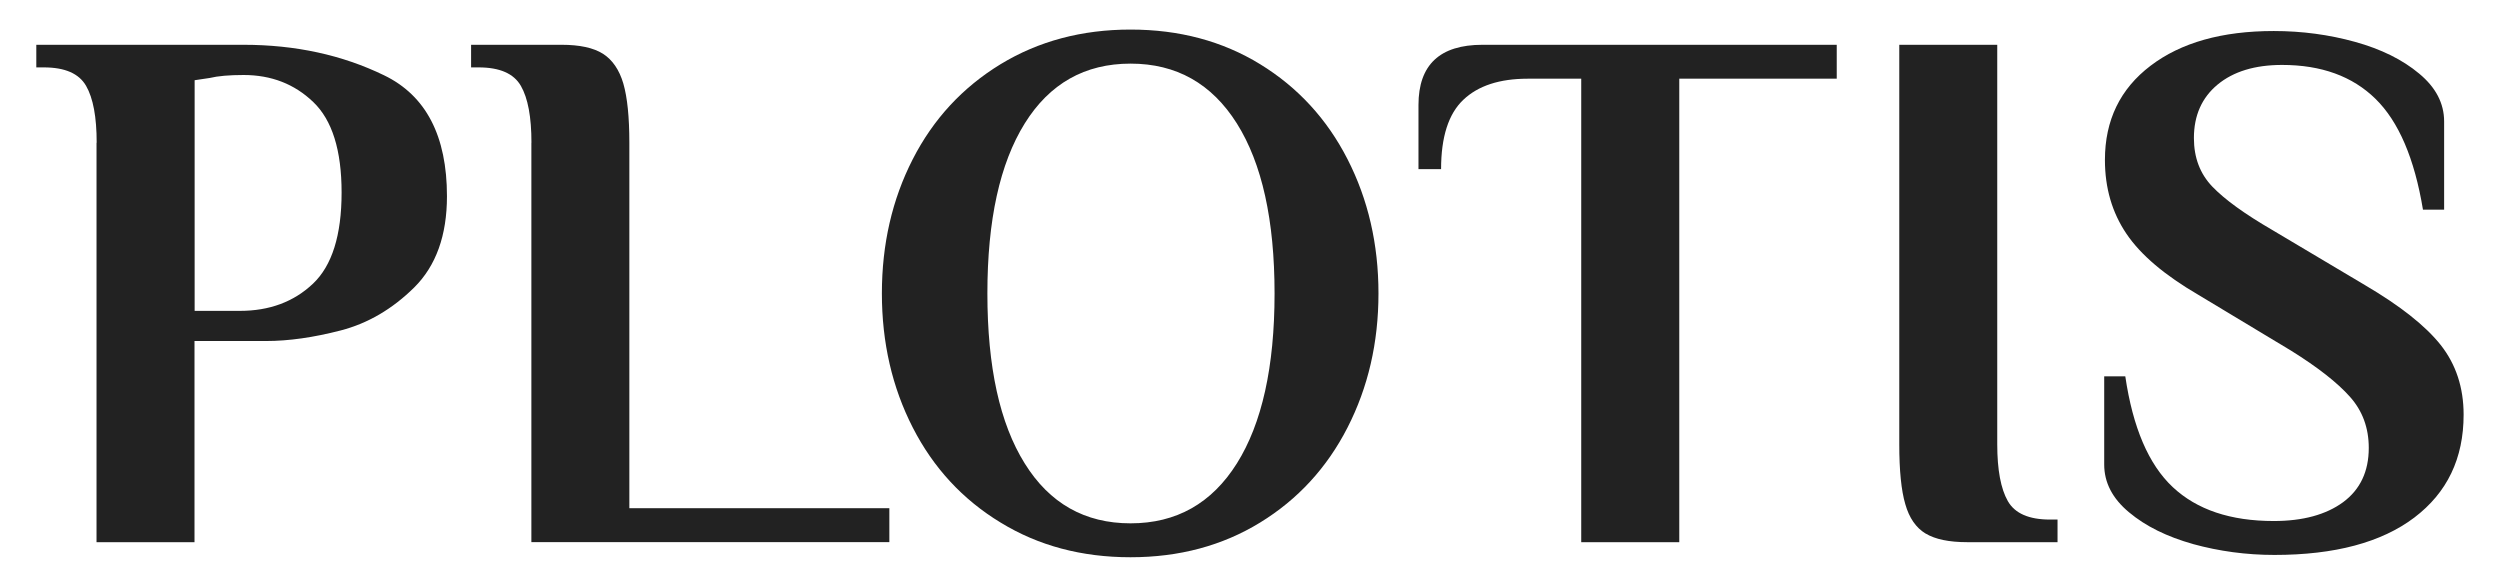<?xml version="1.0" encoding="UTF-8"?>
<svg id="_레이어_1" xmlns="http://www.w3.org/2000/svg" version="1.1" viewBox="0 0 34.5 8.1">
  <!-- Generator: Adobe Illustrator 29.0.0, SVG Export Plug-In . SVG Version: 2.1.0 Build 186)  -->
  <defs>
    <style>
      .st0 {
        fill: #222;
      }
    </style>
  </defs>
  <path class="st0" d="M1.334,1.97c0-.354-.048-.615-.146-.785s-.291-.255-.583-.255h-.104v-.312h2.86c.714,0,1.36.14,1.939.421.579.28.868.837.868,1.669,0,.541-.151.96-.452,1.259-.302.298-.64.496-1.014.593-.375.097-.718.146-1.03.146h-.988v2.776h-1.352V1.97ZM3.31,4.29c.409,0,.745-.125,1.009-.375.263-.249.395-.669.395-1.258,0-.583-.13-.999-.39-1.248-.26-.25-.581-.374-.962-.374-.201,0-.357.014-.468.041l-.208.031v3.183h.624Z"/>
  <path class="st0" d="M7.334,1.97c0-.354-.048-.615-.146-.785s-.291-.255-.583-.255h-.104v-.312h1.248c.25,0,.44.041.572.124.131.084.225.221.281.411.055.19.083.463.083.816v5.044h3.588v.468h-4.94V1.97Z"/>
  <path class="st0" d="M13.808,7.211c-.524-.318-.928-.756-1.212-1.311s-.426-1.171-.426-1.851.142-1.297.426-1.852.688-.991,1.212-1.311c.523-.318,1.121-.478,1.793-.478s1.269.159,1.789.478c.52.319.922.756,1.206,1.311s.427,1.172.427,1.852-.143,1.296-.427,1.851-.686.992-1.206,1.311c-.52.319-1.116.479-1.789.479s-1.271-.159-1.793-.479ZM17.069,6.395c.346-.551.52-1.333.52-2.345s-.173-1.794-.52-2.346c-.347-.551-.836-.826-1.467-.826s-1.118.275-1.461.826c-.343.552-.515,1.333-.515,2.346s.171,1.794.515,2.345c.343.552.83.827,1.461.827s1.12-.275,1.467-.827Z"/>
  <path class="st0" d="M21.821,1.086h-.738c-.388,0-.685.097-.889.291-.205.194-.307.513-.307.957h-.312v-.885c0-.554.294-.831.884-.831h4.888v.468h-2.173v6.396h-1.353V1.086Z"/>
  <path class="st0" d="M26.573,7.363c-.132-.08-.226-.215-.28-.406-.056-.19-.083-.466-.083-.826V.618h1.352v5.512c0,.354.049.615.146.785s.291.255.582.255h.104v.312h-1.248c-.25,0-.44-.04-.572-.119Z"/>
  <path class="st0" d="M30.265,7.508c-.36-.101-.655-.246-.884-.438-.229-.19-.343-.41-.343-.66v-1.217h.291c.104.707.322,1.217.655,1.529.333.312.797.468,1.394.468.401,0,.721-.087.957-.26.235-.174.354-.423.354-.749,0-.277-.087-.513-.261-.707-.173-.194-.443-.406-.811-.635l-1.279-.77c-.465-.271-.796-.551-.993-.843-.197-.291-.297-.63-.297-1.019,0-.548.21-.981.63-1.3.419-.319.986-.479,1.7-.479.388,0,.763.05,1.123.15s.655.246.884.438c.229.19.344.41.344.66v1.217h-.292c-.117-.707-.336-1.217-.655-1.529-.318-.312-.748-.468-1.289-.468-.374,0-.671.09-.89.271-.218.181-.327.427-.327.738,0,.271.085.494.255.671s.445.376.827.598l1.278.76c.485.285.834.56,1.046.827.211.268.316.588.316.962,0,.604-.227,1.076-.681,1.42-.454.343-1.098.515-1.93.515-.388,0-.763-.051-1.123-.15Z"/>
</svg>